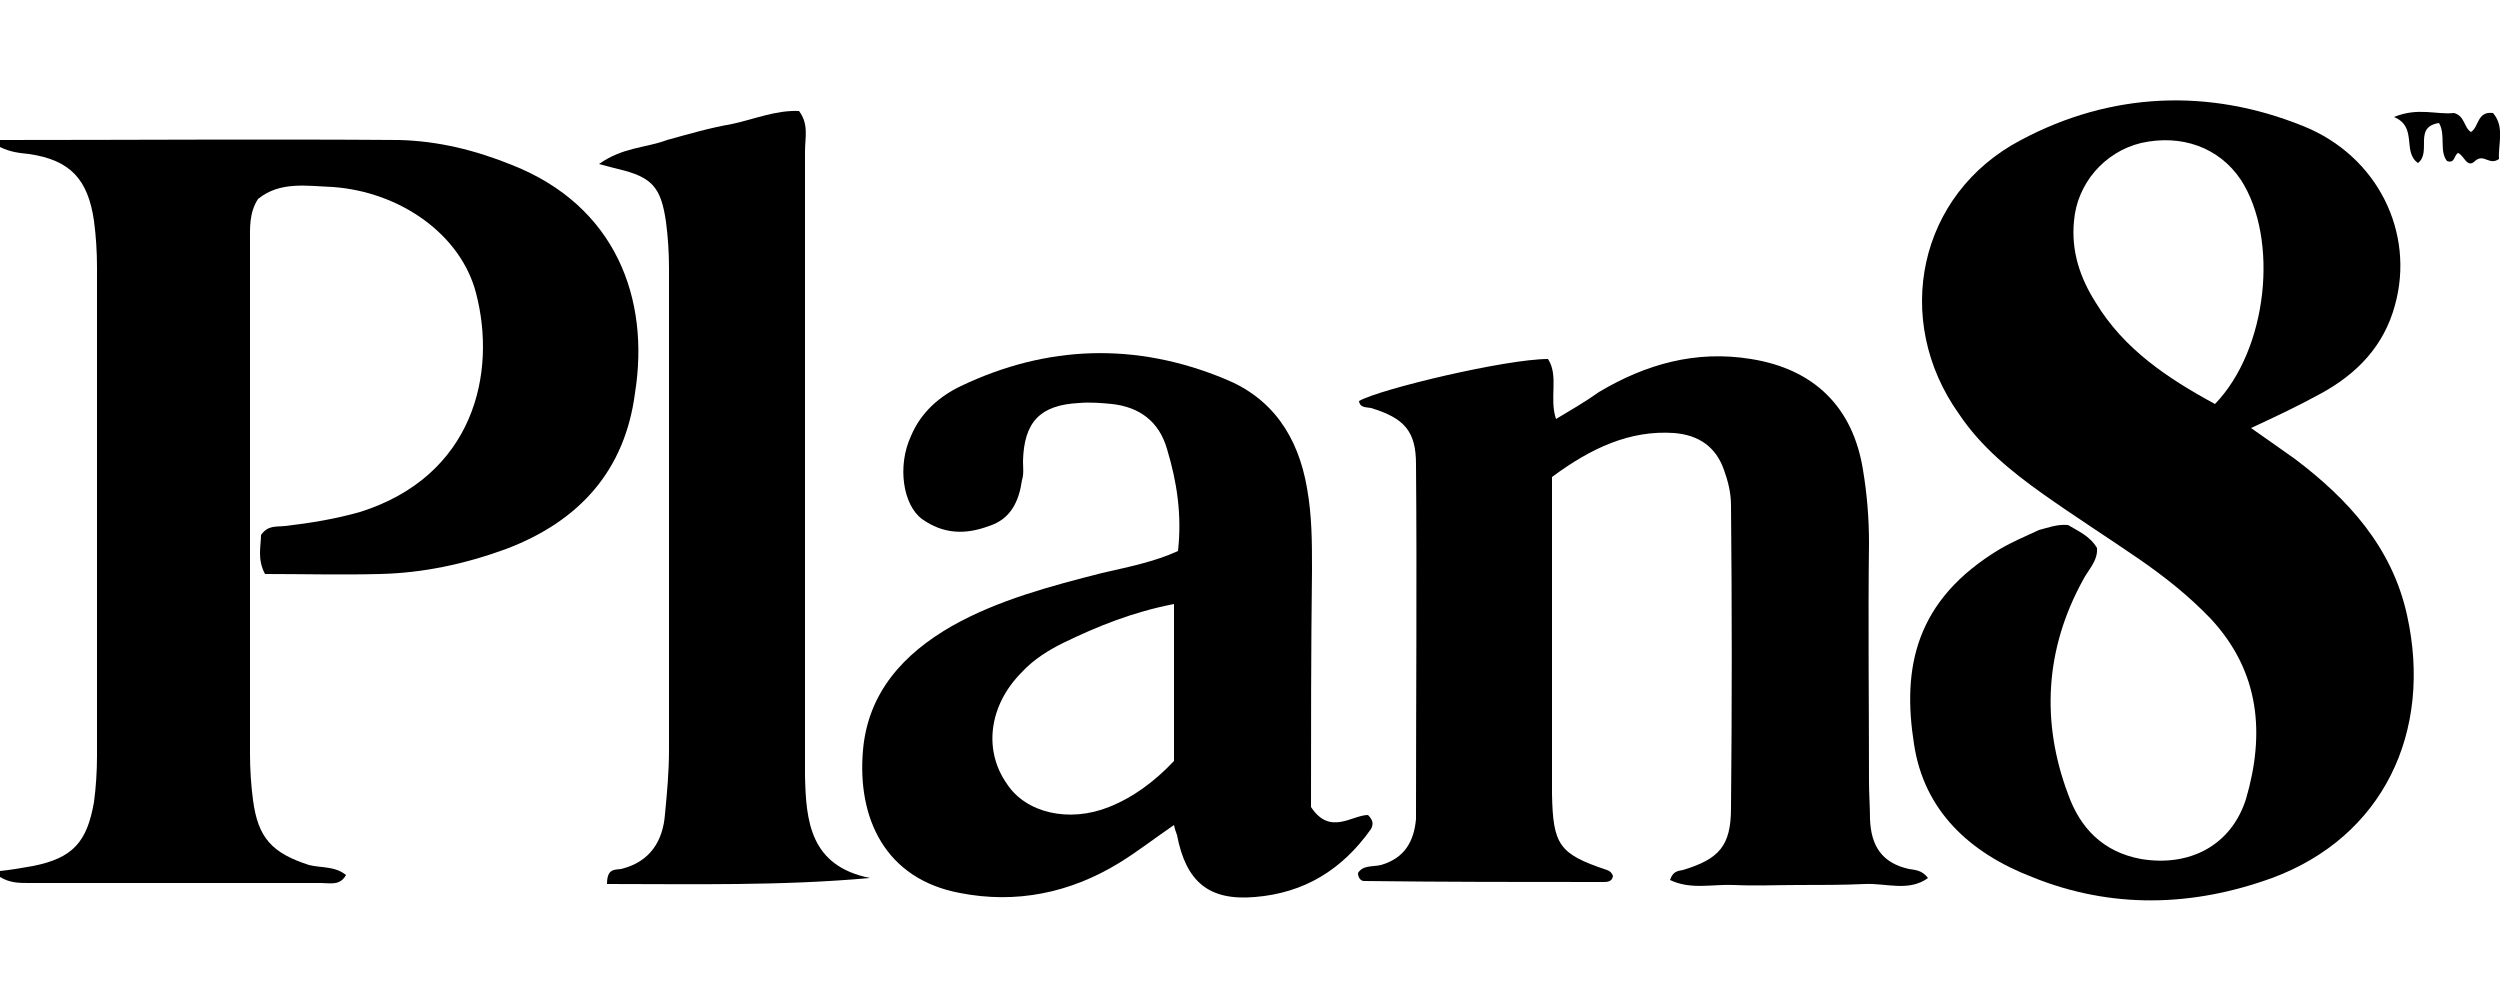<?xml version="1.0" encoding="utf-8"?>
<!-- Generator: Adobe Illustrator 17.1.0, SVG Export Plug-In . SVG Version: 6.00 Build 0)  -->
<!DOCTYPE svg PUBLIC "-//W3C//DTD SVG 1.1//EN" "http://www.w3.org/Graphics/SVG/1.1/DTD/svg11.dtd">
<svg version="1.1" id="Layer_1" xmlns="http://www.w3.org/2000/svg" xmlns:xlink="http://www.w3.org/1999/xlink" x="0px" y="0px"
	 viewBox="0.6 11.4 250 100" enable-background="new 0.6 11.4 250 100" xml:space="preserve" preserveAspectRatio="xMinYMid meet">
<g>
	<g>
		<path d="M0.6,25.4c13.3,0,26.6-0.1,39.9,0c3.9,0.1,7.6,1,11.3,2.5c10.4,4.1,13.8,13.4,12.3,22.8c-1,7.7-5.5,12.8-12.9,15.6
			c-4.1,1.5-8.3,2.4-12.6,2.5c-3.9,0.1-7.7,0-11.5,0c-0.8-1.5-0.4-2.8-0.4-3.9c0.7-1,1.5-0.8,2.4-0.9c2.6-0.3,5-0.7,7.5-1.4
			C48,59,50.3,48.7,48.2,40.7c-1.5-5.8-7.5-10.1-14.3-10.6c-2.6-0.1-5.3-0.6-7.5,1.2c-0.9,1.4-0.8,2.9-0.8,4.3c0,17,0,34.1,0,51.2
			c0,1.5,0.1,3.1,0.3,4.6c0.5,3.8,1.9,5.3,5.6,6.5c1.2,0.3,2.6,0.1,3.7,1c-0.6,1.1-1.6,0.8-2.5,0.8c-9.7,0-19.5,0-29.2,0
			c-1,0-1.9,0-2.9-0.6c0-0.2,0-0.5,0-0.6c1-0.1,2.2-0.3,3.3-0.5c4-0.8,5.4-2.4,6.1-6.4c0.2-1.5,0.3-3.1,0.3-4.6
			c0-16.3,0-32.5,0-48.9c0-1.5-0.1-3.1-0.3-4.6c-0.6-4.2-2.4-6.1-6.5-6.7c-1-0.1-1.9-0.2-2.9-0.7C0.6,25.9,0.6,25.6,0.6,25.4z"/>
		<path d="M207.4,63.9c1,0.6,2.2,1.1,2.9,2.3c0.1,1.3-0.9,2.2-1.4,3.2c-3.8,6.9-4.2,14.2-1.5,21.4c1.2,3.4,3.5,5.8,7.3,6.5
			c4.8,0.8,9-1.3,10.5-6c1.9-6.5,1.4-12.7-3.5-18c-2.2-2.3-4.6-4.2-7.2-6c-3.2-2.2-6.5-4.3-9.6-6.5s-6.2-4.7-8.4-8
			c-6.7-9.4-4.1-22,6.2-27.4c9-4.8,18.8-5.2,28.2-1.4c7.5,3,11.2,10.7,9.2,17.9c-1.1,4.1-3.8,6.9-7.5,8.9c-2.2,1.2-4.3,2.2-6.9,3.4
			c1.6,1.1,3.1,2.2,4.4,3.1c5.3,4,9.7,8.8,11.2,15.6c2.6,11.7-2.4,22.2-13.5,26.3c-8,2.9-16.1,3.1-24-0.1
			c-6.2-2.4-10.8-6.6-11.8-13.3c-1.2-7.6,0.1-14.4,8.6-19.5c1.2-0.7,2.6-1.3,3.9-1.9C205.3,64.2,206.3,63.8,207.4,63.9z M222.1,51.8
			c5.3-5.5,6.4-16.5,2.6-22.4c-2.2-3.3-6-4.6-10-3.7c-3.7,0.9-6.4,4.1-6.7,7.8c-0.3,3,0.6,5.7,2.2,8.2
			C213,46.3,217.3,49.2,222.1,51.8z"/>
		<path d="M155.8,59.1c0,7.7,0,15.3,0,22.8c0,3,0,6,0,8.9c0.1,5.1,0.7,6,5.5,7.6c0.3,0.1,0.5,0.3,0.6,0.6c-0.1,0.6-0.6,0.6-1,0.6
			c-8,0-15.9,0-23.9-0.1c-0.3,0-0.6-0.3-0.6-0.8c0.5-0.8,1.4-0.6,2.3-0.8c2.4-0.7,3.3-2.4,3.5-4.6c0-0.1,0-0.2,0-0.3
			c0-11.8,0.1-23.5,0-35.2c0-3.3-1.2-4.6-4.5-5.6c-0.5-0.1-1.1,0-1.2-0.7c2.1-1.2,14.7-4.2,18.9-4.2c1.1,1.7,0.1,3.9,0.8,6
			c1.5-0.9,2.9-1.7,4.3-2.7c4.7-2.8,9.7-4.2,15.2-3.3c6.3,1,10.2,4.8,11.2,11.1c0.4,2.4,0.6,4.8,0.6,7.3c-0.1,8,0,15.9,0,23.9
			c0,1.2,0.1,2.5,0.1,3.7c0.1,2.7,1.2,4.4,3.9,5c0.6,0.1,1.3,0.1,1.9,0.9c-1.9,1.4-4.2,0.5-6.3,0.6c-2.2,0.1-4.4,0.1-6.7,0.1
			c-2.2,0-4.2,0.1-6.4,0c-2.2-0.1-4.3,0.5-6.4-0.5c0.3-0.9,0.8-0.9,1.3-1c3.6-1.1,4.8-2.4,4.8-6.2c0.1-10.1,0.1-20.1,0-30.3
			c0-1.2-0.3-2.4-0.7-3.5c-0.8-2.3-2.5-3.5-5-3.7C163.6,54.4,159.7,56.2,155.8,59.1z"/>
		<path d="M131.7,92.1c1.9,2.9,4.1,0.8,5.7,0.8c0.6,0.6,0.5,1,0.3,1.4c-2.9,4.1-6.7,6.4-11.6,6.8c-4.6,0.4-6.9-1.5-7.8-6.2
			c-0.1-0.3-0.2-0.5-0.3-1c-1.9,1.3-3.7,2.7-5.5,3.8c-4.9,3-10.3,4.1-15.9,3c-7.5-1.4-10.3-7.5-9.7-14.3c0.5-5.7,4-9.6,8.9-12.4
			c4.6-2.6,9.9-4,15-5.3c2.6-0.6,5.2-1.1,7.6-2.2c0.4-3.6-0.1-6.9-1.1-10.2c-0.8-2.8-2.8-4.2-5.5-4.5c-1-0.1-2.2-0.2-3.3-0.1
			c-3.9,0.2-5.5,1.9-5.6,5.8c0,0.6,0.1,1.3-0.1,1.9c-0.3,2.1-1.1,3.9-3.3,4.6c-2.4,0.9-4.6,0.8-6.7-0.7c-1.9-1.4-2.5-5.3-1.1-8.3
			c1-2.4,2.9-4,5-5c8.6-4.1,17.5-4.4,26.4-0.7c4.7,1.9,7.3,5.7,8.2,10.9c0.5,2.8,0.5,5.4,0.5,8.2C131.7,76.4,131.7,84.3,131.7,92.1z
			 M118,87.5c0-5.3,0-10.4,0-15.7c-4.1,0.8-7.6,2.2-11.1,3.9c-1.4,0.7-2.9,1.6-4.1,2.9c-3.3,3.3-3.9,7.8-1.5,11.2
			c1.9,2.9,6.2,3.9,10.2,2.3C114,91.1,116.1,89.5,118,87.5z"/>
		<path d="M87.6,99.2c-8.9,0.8-17.7,0.6-26.3,0.6c0-1.6,0.8-1.4,1.4-1.5c2.9-0.7,4.2-2.8,4.4-5.5c0.2-2.1,0.4-4.2,0.4-6.4
			c0-16.1,0-32.1,0-48.2c0-1.5-0.1-3.1-0.3-4.6c-0.5-3.5-1.4-4.5-4.8-5.3c-0.4-0.1-0.8-0.2-1.9-0.5c2.4-1.7,4.7-1.6,6.8-2.4
			c2.2-0.6,4.2-1.2,6.5-1.6c2.3-0.5,4.4-1.4,6.7-1.3c1,1.3,0.6,2.7,0.6,4c0,19.9,0,39.9,0,59.8c0,0.8,0,1.7,0,2.7
			C81.2,93.5,81.6,98,87.6,99.2z"/>
		<path d="M250.5,27.3c-1,0.7-1.5-0.6-2.4,0.2c-0.8,0.8-1.1-0.6-1.7-0.8c-0.4,0.2-0.3,1.1-1.1,0.8c-0.8-1-0.1-2.6-0.8-3.8
			c-2.6,0.4-0.7,2.9-2.1,4c-1.6-1.1,0-3.6-2.4-4.6c2.4-1,4.3-0.2,6-0.4c1.1,0.3,1,1.5,1.7,1.9c0.8-0.5,0.6-2.1,2.2-1.9
			C251.1,24.1,250.4,25.8,250.5,27.3z"/>
	</g>
</g>
</svg>
